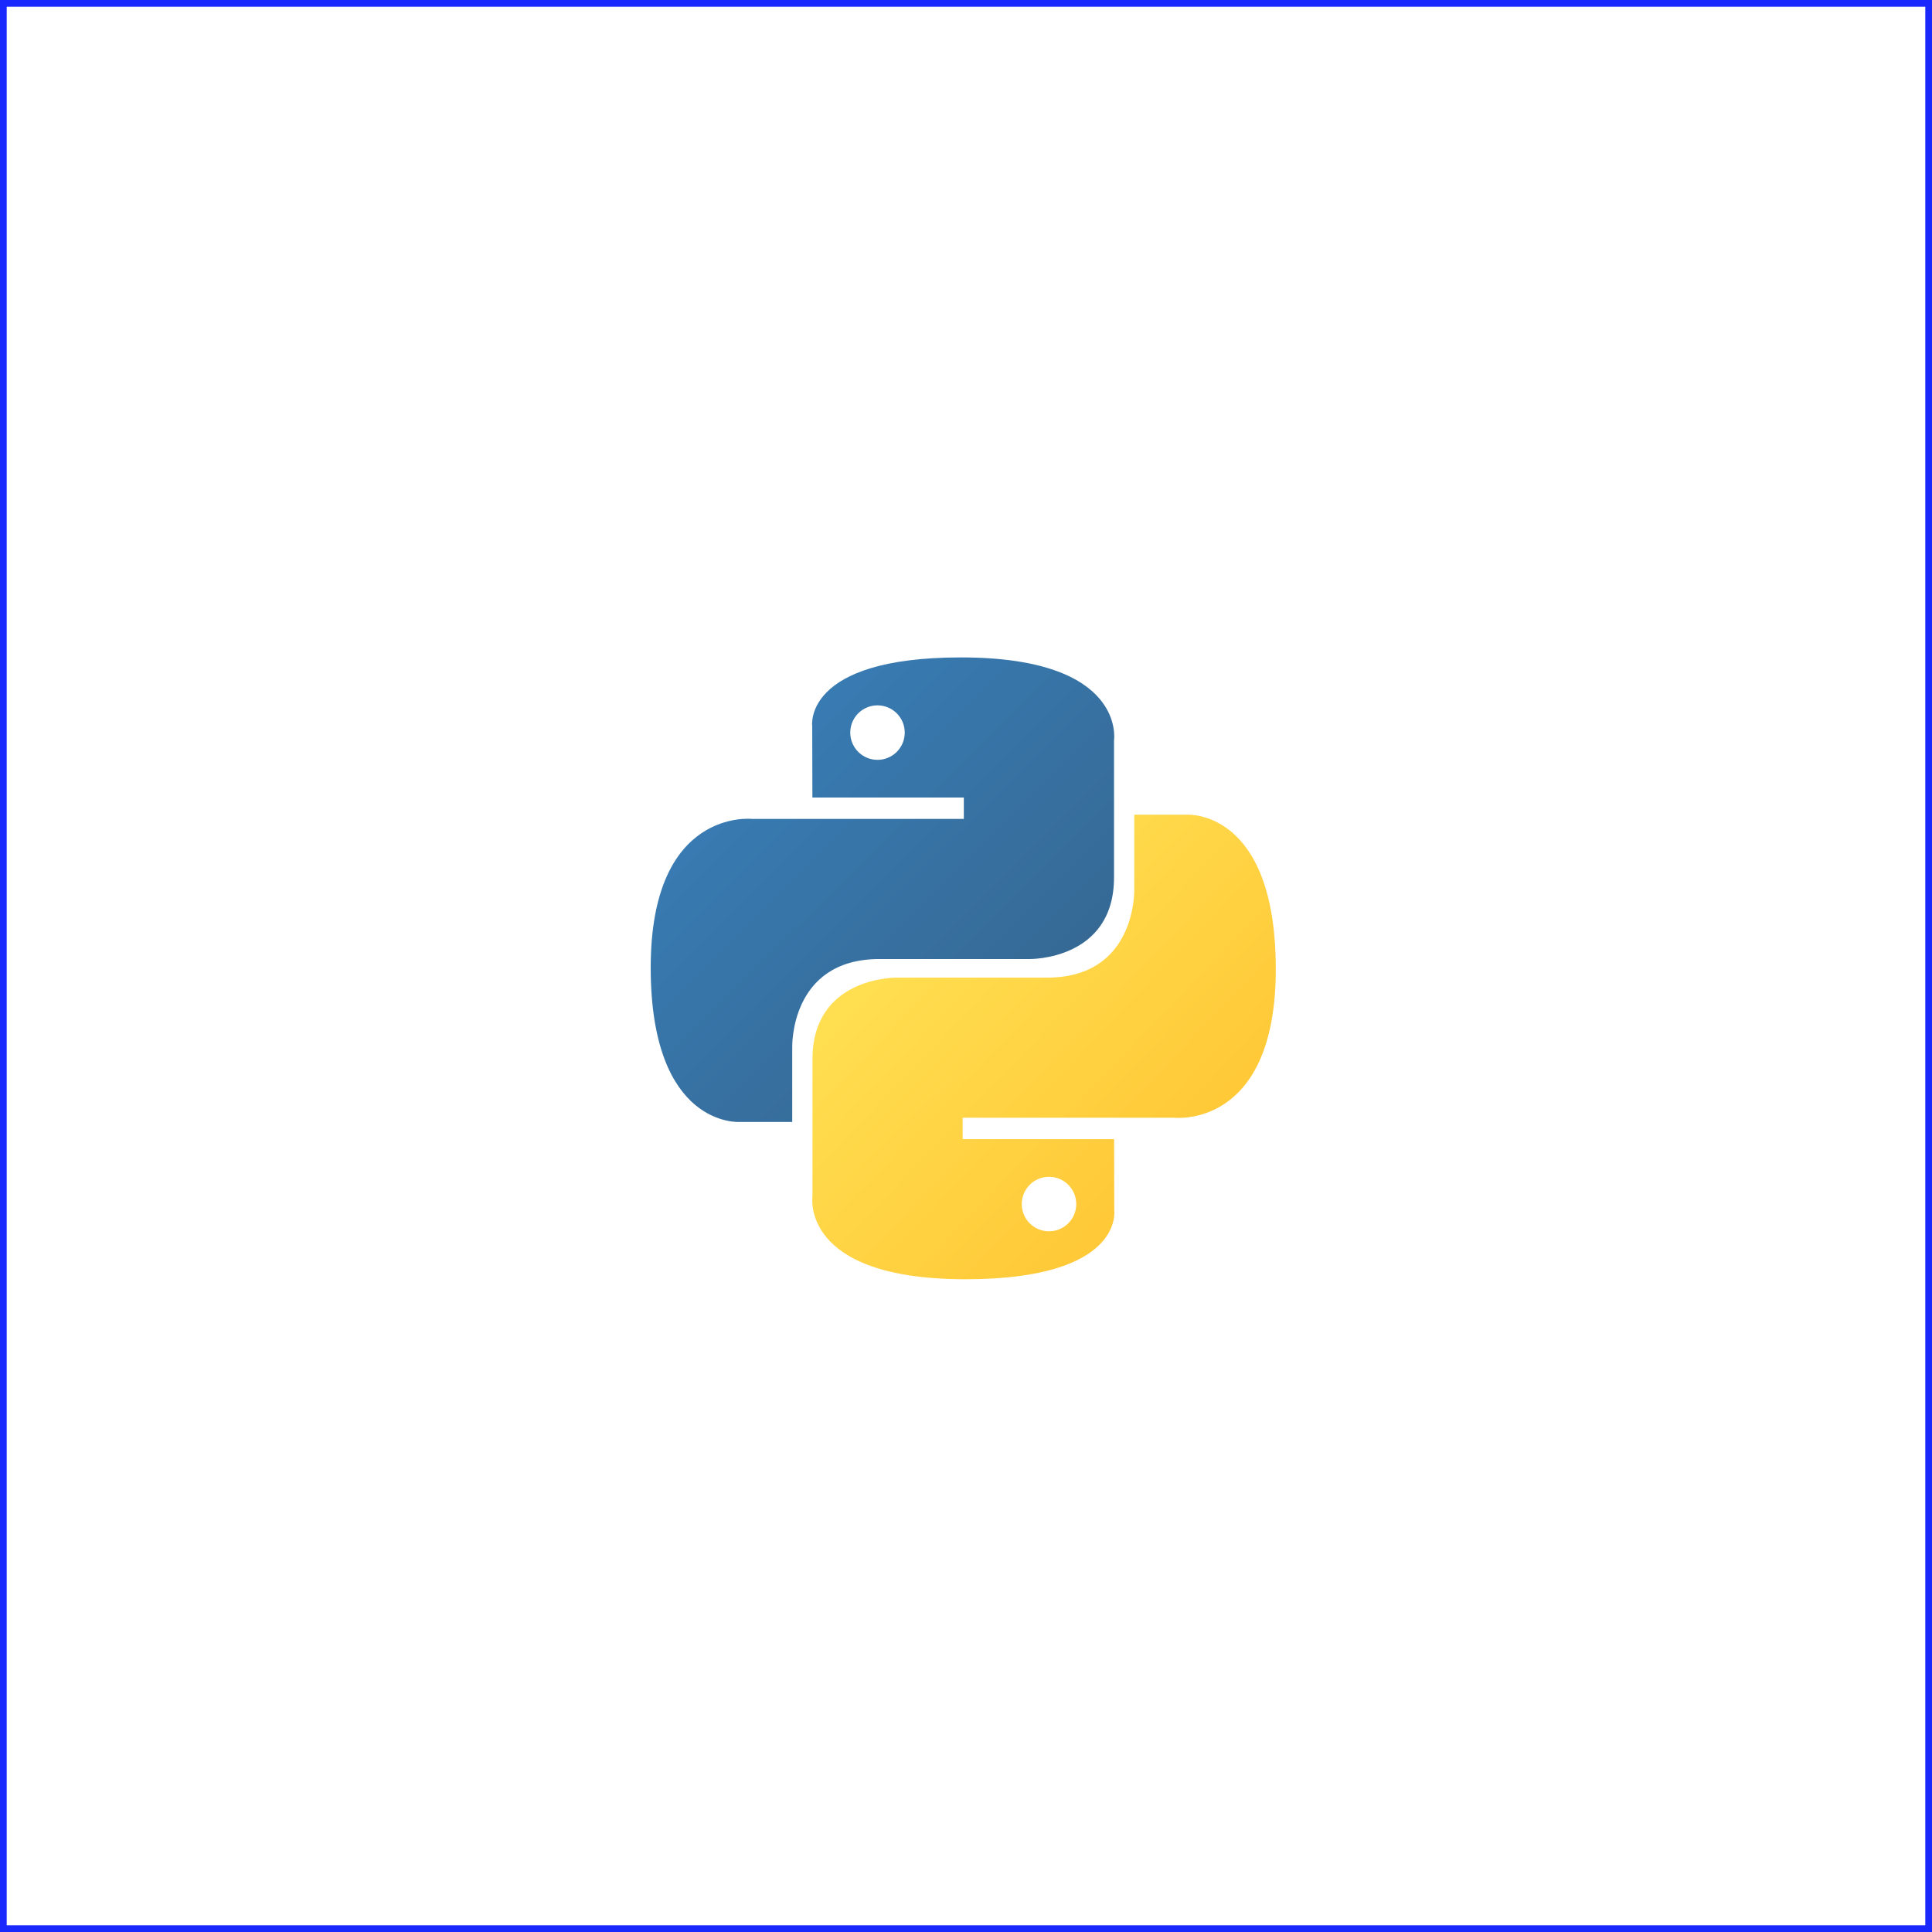 <svg width="288" height="288" viewBox="0 0 288 288" fill="none" xmlns="http://www.w3.org/2000/svg">
<rect x="0.5" y="0.5" width="287" height="287" stroke="#1929FE"/>
<path d="M143.254 98C119.599 98 121.076 108.258 121.076 108.258L121.103 118.885H143.676V122.076H112.137C112.137 122.076 97 120.36 97 144.228C97 168.096 110.212 167.249 110.212 167.249H118.096V156.173C118.096 156.173 117.671 142.962 131.097 142.962C144.523 142.962 153.486 142.962 153.486 142.962C153.486 142.962 166.065 143.165 166.065 130.805C166.065 118.445 166.065 110.368 166.065 110.368C166.065 110.368 167.974 98 143.254 98ZM130.807 105.146C133.053 105.146 134.868 106.962 134.868 109.207C134.868 111.453 133.053 113.269 130.807 113.269C128.561 113.269 126.746 111.453 126.746 109.207C126.746 106.962 128.561 105.146 130.807 105.146Z" fill="url(#paint0_linear_364_1251)"/>
<path d="M143.926 190.695C167.581 190.695 166.103 180.436 166.103 180.436L166.077 169.809H143.504V166.618H175.043C175.043 166.618 190.18 168.335 190.18 144.467C190.18 120.599 176.968 121.445 176.968 121.445H169.083V132.521C169.083 132.521 169.508 145.733 156.083 145.733C142.657 145.733 133.694 145.733 133.694 145.733C133.694 145.733 121.115 145.529 121.115 157.89C121.115 170.25 121.115 178.327 121.115 178.327C121.115 178.327 119.205 190.695 143.926 190.695ZM156.373 183.548C154.127 183.548 152.312 181.733 152.312 179.487C152.312 177.241 154.127 175.426 156.373 175.426C158.619 175.426 160.434 177.241 160.434 179.487C160.434 181.733 158.619 183.548 156.373 183.548Z" fill="url(#paint1_linear_364_1251)"/>
<defs>
<linearGradient id="paint0_linear_364_1251" x1="105.955" y1="106.102" x2="152.029" y2="152.331" gradientUnits="userSpaceOnUse">
<stop stop-color="#387EB8"/>
<stop offset="1" stop-color="#366994"/>
</linearGradient>
<linearGradient id="paint1_linear_364_1251" x1="134.298" y1="135.511" x2="183.782" y2="182.92" gradientUnits="userSpaceOnUse">
<stop stop-color="#FFE052"/>
<stop offset="1" stop-color="#FFC331"/>
</linearGradient>
</defs>
</svg>
